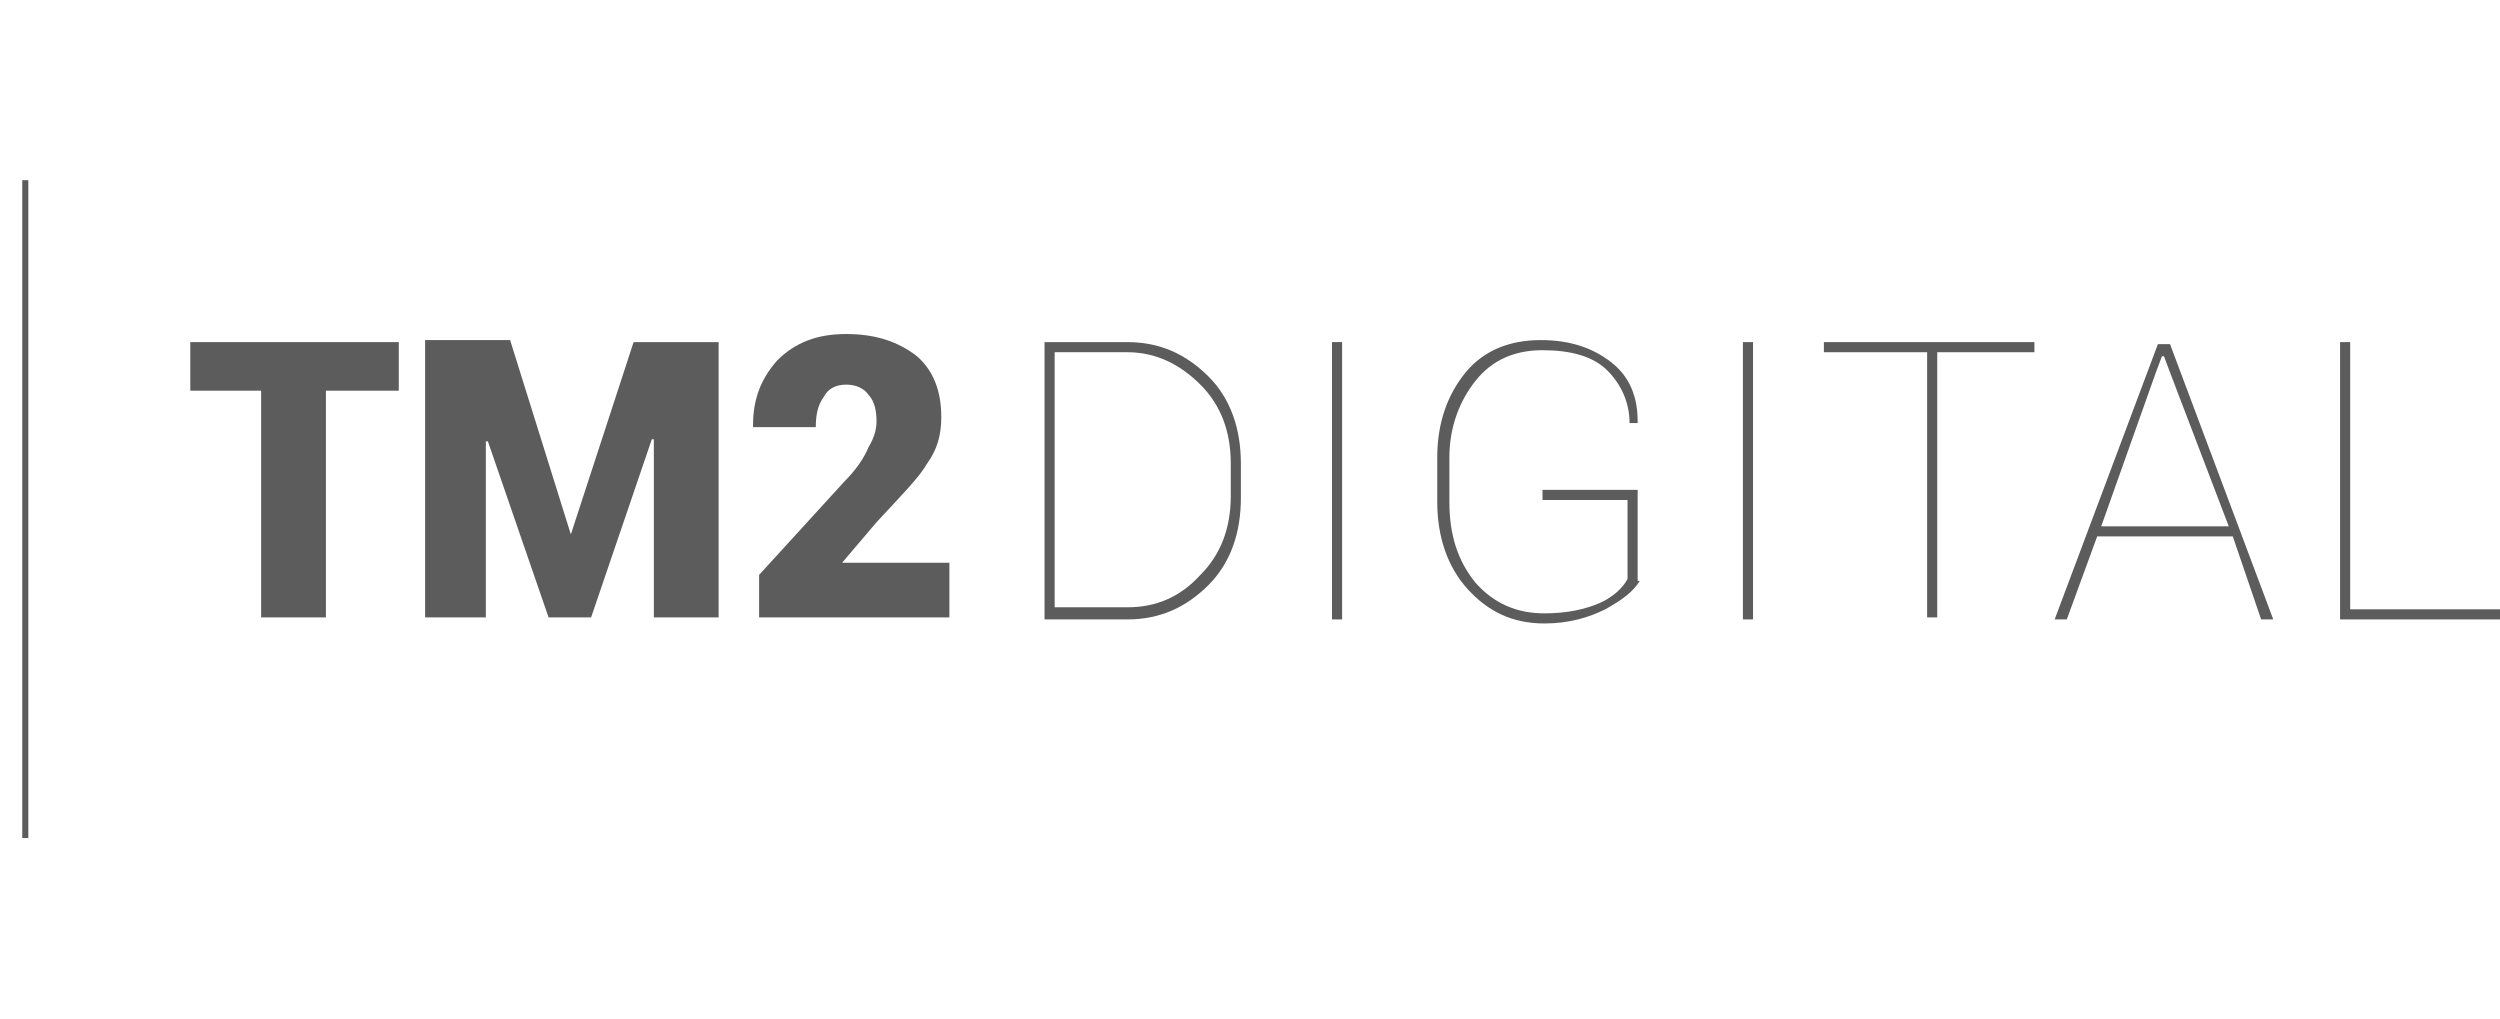 <?xml version="1.0" standalone="no"?><!-- Generator: Gravit.io --><svg xmlns="http://www.w3.org/2000/svg" xmlns:xlink="http://www.w3.org/1999/xlink" style="isolation:isolate" viewBox="0 0 180.359 73.503" width="180.359" height="73.503"><defs><clipPath id="_clipPath_WIljq4OpBVTMaIMZbR2dATWGwImMFStw"><rect width="180.359" height="73.503"/></clipPath></defs><g clip-path="url(#_clipPath_WIljq4OpBVTMaIMZbR2dATWGwImMFStw)"><rect x="0" y="0" width="180.359" height="73.503" transform="matrix(1,0,0,1,0,0)" fill="none"/><g><g><g><g><path d=" M 28.77 28.186 L 23.512 28.186 L 23.512 44.542 L 18.839 44.542 L 18.839 28.186 L 13.728 28.186 L 13.728 24.681 L 28.77 24.681 L 28.77 28.186 Z " fill="rgb(92,92,92)"/><path d=" M 41.183 38.554 L 41.183 38.554 L 45.71 24.681 L 51.844 24.681 L 51.844 44.542 L 47.171 44.542 L 47.171 31.691 L 47.025 31.691 L 42.644 44.542 L 39.577 44.542 L 35.196 31.837 L 35.05 31.837 L 35.05 44.542 L 30.668 44.542 L 30.668 24.535 L 36.802 24.535 L 41.183 38.554 Z " fill="rgb(92,92,92)"/><path d=" M 68.639 44.542 L 54.765 44.542 L 54.765 41.475 L 60.899 34.757 C 61.775 33.881 62.359 33.005 62.651 32.275 C 63.089 31.545 63.235 30.96 63.235 30.376 C 63.235 29.646 63.089 28.916 62.651 28.478 C 62.359 28.04 61.775 27.748 61.045 27.748 C 60.314 27.748 59.73 28.04 59.438 28.624 C 59 29.208 58.854 29.938 58.854 30.814 L 54.327 30.814 L 54.327 30.668 C 54.327 28.77 54.911 27.309 56.079 25.995 C 57.394 24.681 59 24.097 61.045 24.097 C 63.235 24.097 64.842 24.681 66.156 25.703 C 67.324 26.725 67.908 28.186 67.908 30.084 C 67.908 31.399 67.616 32.421 66.886 33.443 C 66.302 34.465 64.988 35.78 63.235 37.678 L 60.752 40.599 L 60.752 40.599 L 68.493 40.599 L 68.493 44.542 L 68.639 44.542 Z " fill="rgb(92,92,92)"/></g><rect x="1.606" y="12.998" width="0.438" height="47.463" transform="matrix(1,0,0,1,0,0)" fill="rgb(92,92,92)"/><g><path d=" M 75.356 44.688 L 75.356 24.681 L 81.344 24.681 C 83.681 24.681 85.579 25.557 87.186 27.163 C 88.792 28.77 89.522 30.96 89.522 33.443 L 89.522 35.926 C 89.522 38.408 88.792 40.599 87.186 42.205 C 85.579 43.812 83.681 44.688 81.344 44.688 L 75.356 44.688 Z  M 76.087 25.411 L 76.087 43.812 L 81.344 43.812 C 83.389 43.812 85.141 43.082 86.601 41.475 C 88.062 40.015 88.792 38.116 88.792 35.78 L 88.792 33.443 C 88.792 31.106 88.062 29.208 86.601 27.748 C 85.141 26.287 83.389 25.411 81.344 25.411 L 76.087 25.411 Z " fill="rgb(92,92,92)"/><path d=" M 96.824 44.688 L 96.094 44.688 L 96.094 24.681 L 96.824 24.681 L 96.824 44.688 Z " fill="rgb(92,92,92)"/><path d=" M 118.292 41.913 C 117.854 42.644 117.124 43.228 115.809 43.958 C 114.641 44.542 113.181 44.98 111.428 44.98 C 109.092 44.98 107.339 44.104 105.879 42.498 C 104.418 40.891 103.688 38.7 103.688 36.218 L 103.688 33.005 C 103.688 30.522 104.418 28.478 105.733 26.871 C 107.047 25.265 108.946 24.535 111.136 24.535 C 113.327 24.535 114.933 25.119 116.248 26.141 C 117.562 27.163 118.146 28.624 118.146 30.376 L 118.146 30.522 L 117.562 30.522 C 117.562 29.062 116.978 27.748 115.955 26.725 C 114.933 25.703 113.327 25.265 111.282 25.265 C 109.238 25.265 107.631 25.995 106.463 27.455 C 105.295 28.916 104.564 30.814 104.564 33.005 L 104.564 36.218 C 104.564 38.554 105.149 40.453 106.463 42.059 C 107.777 43.52 109.384 44.25 111.428 44.25 C 113.035 44.25 114.349 43.958 115.371 43.52 C 116.394 43.082 117.124 42.351 117.416 41.767 L 117.416 36.072 L 111.282 36.072 L 111.282 35.342 L 118.146 35.342 L 118.146 41.913 L 118.292 41.913 Z " fill="rgb(92,92,92)"/><path d=" M 126.47 44.688 L 125.74 44.688 L 125.74 24.681 L 126.47 24.681 L 126.47 44.688 Z " fill="rgb(92,92,92)"/><path d=" M 146.77 25.411 L 139.76 25.411 L 139.76 44.542 L 139.03 44.542 L 139.03 25.411 L 131.582 25.411 L 131.582 24.681 L 146.77 24.681 L 146.77 25.411 Z " fill="rgb(92,92,92)"/><path d=" M 161.082 38.7 L 151.297 38.7 L 149.106 44.688 L 148.23 44.688 L 155.678 24.827 L 156.554 24.827 L 164.002 44.688 L 163.126 44.688 L 161.082 38.7 Z  M 151.589 37.97 L 160.79 37.97 L 156.554 26.871 L 156.116 25.703 L 155.97 25.703 L 155.532 26.871 L 151.589 37.97 Z " fill="rgb(92,92,92)"/><path d=" M 169.552 43.958 L 180.359 43.958 L 180.359 44.688 L 168.822 44.688 L 168.822 24.681 L 169.552 24.681 L 169.552 43.958 Z " fill="rgb(92,92,92)"/></g></g></g></g></g></svg>